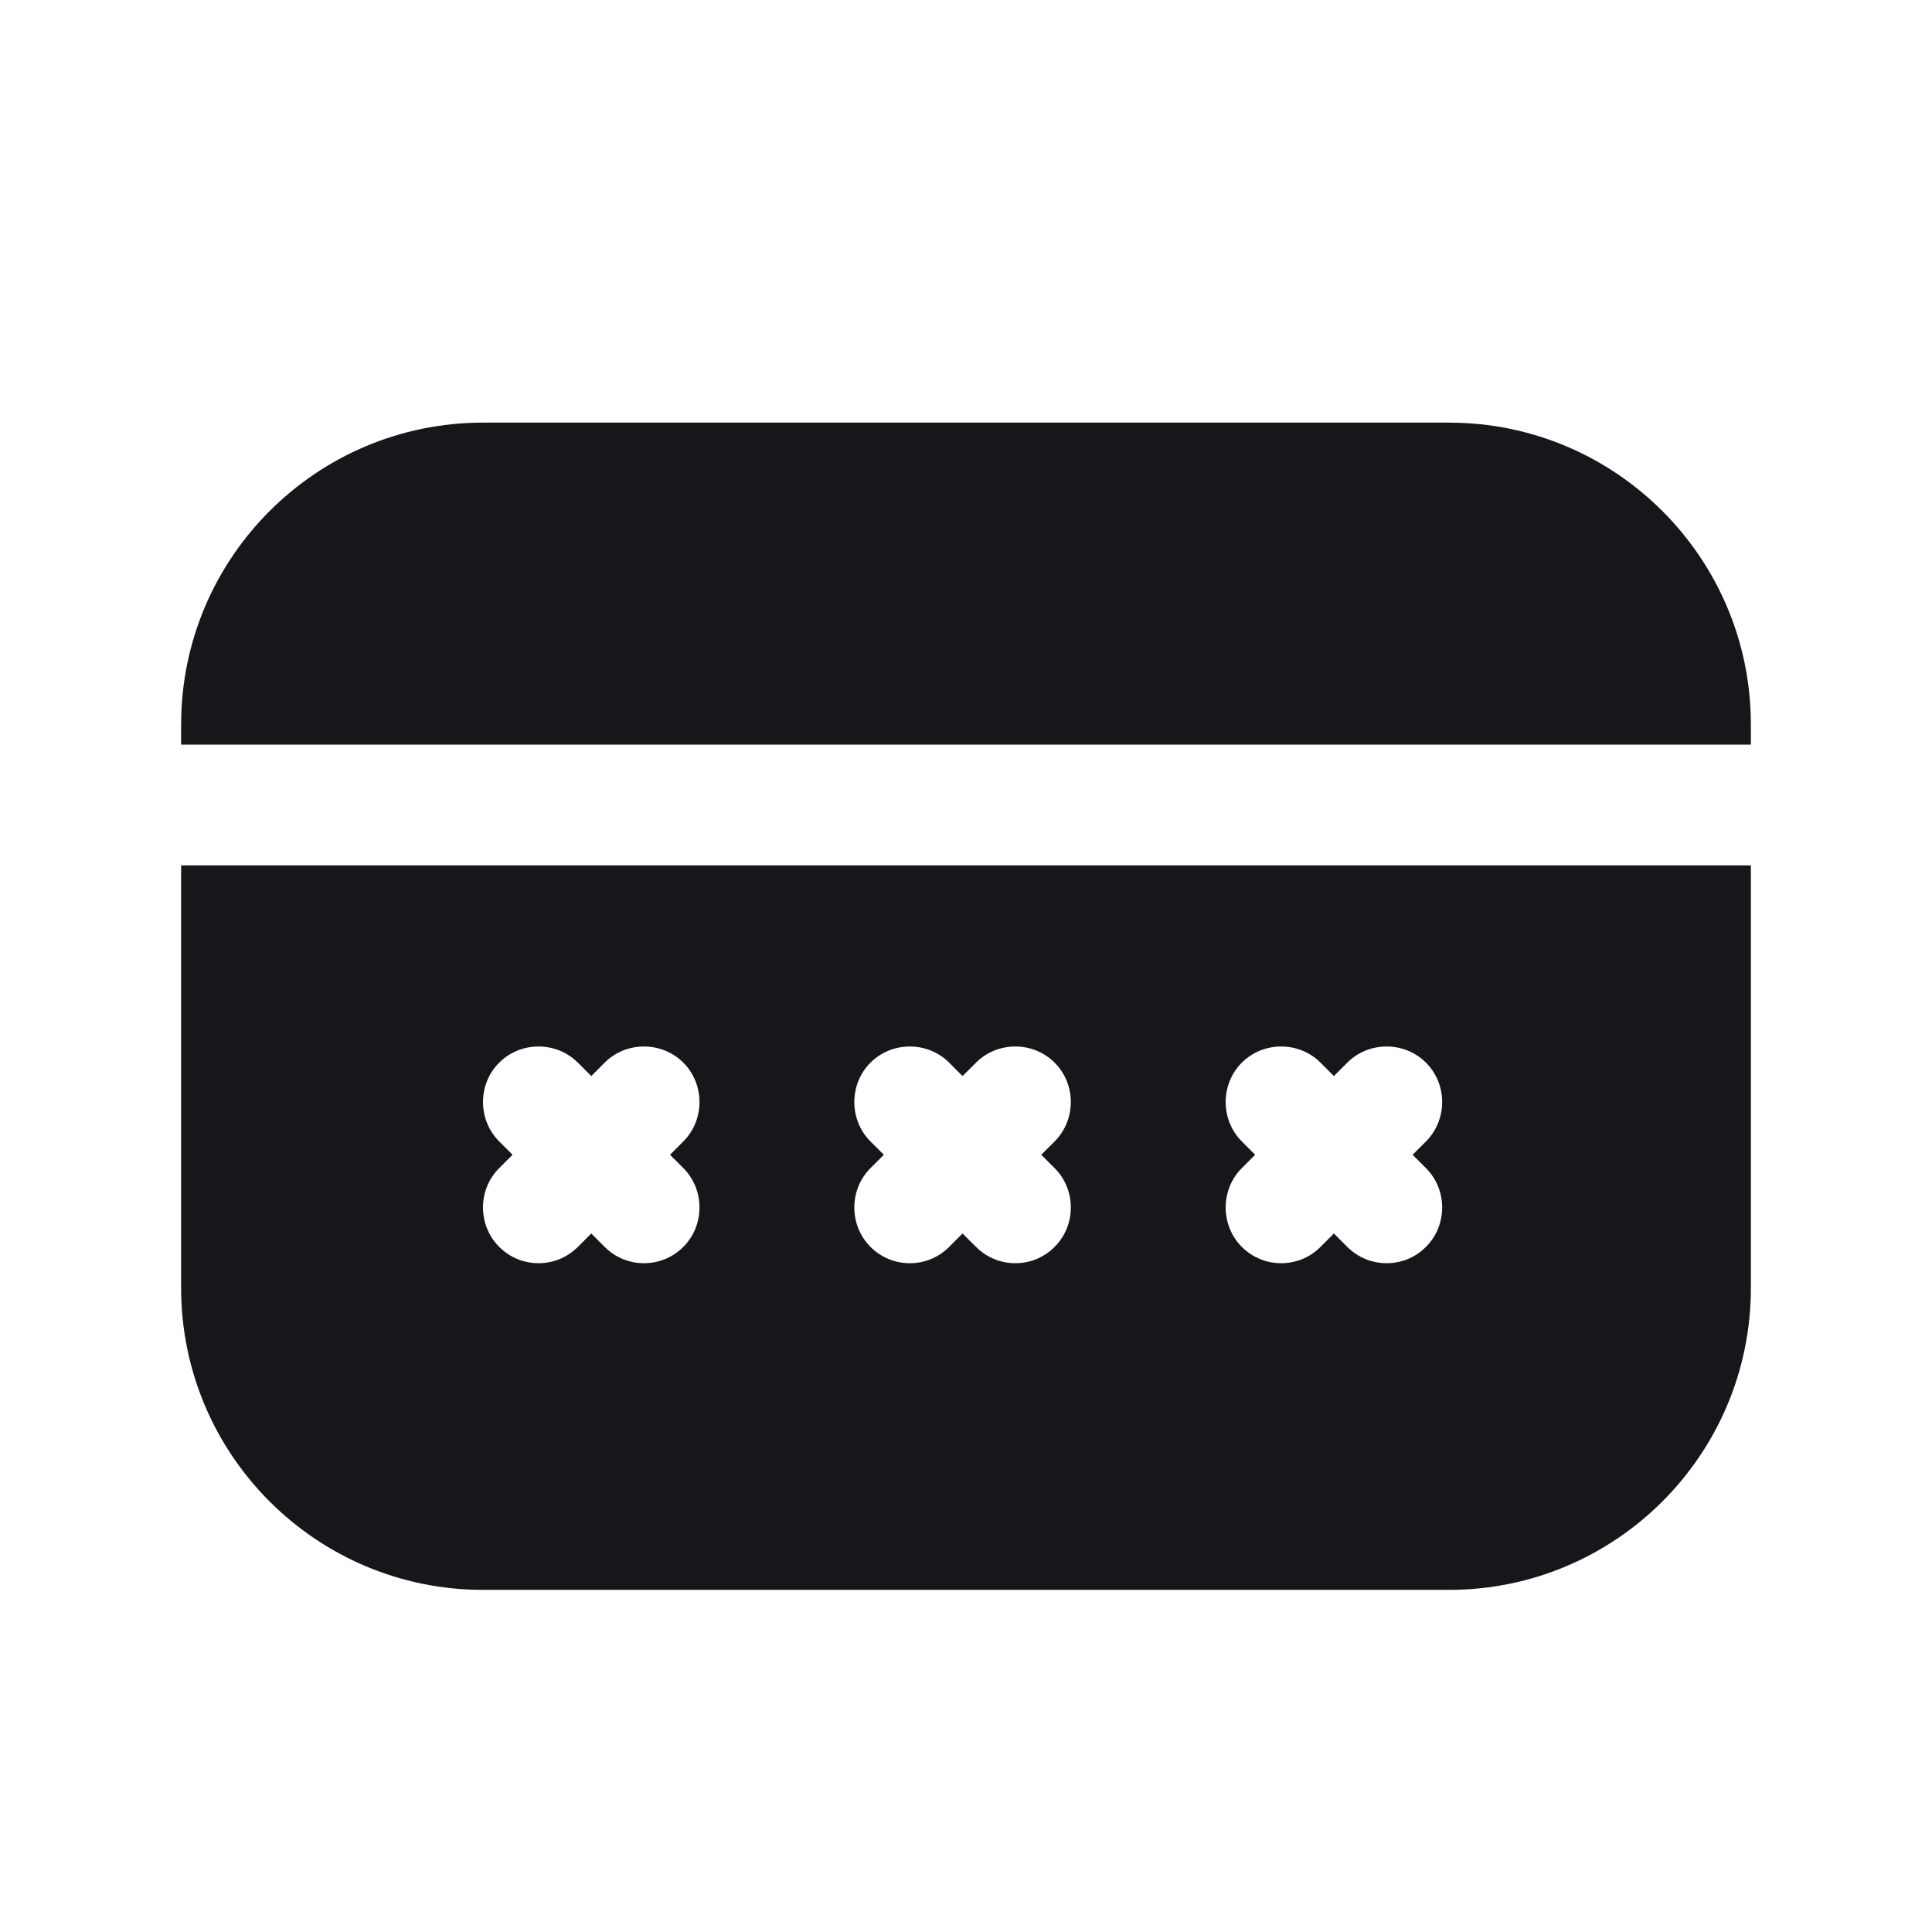 <svg width="24" height="24" viewBox="0 0 24 24" fill="none" xmlns="http://www.w3.org/2000/svg">
<path d="M6 5.25H18C20.07 5.25 21.75 6.93 21.75 9V9.25H2.25V9C2.25 6.93 3.93 5.25 6 5.25Z" fill="#17171B"/>
<path fill-rule="evenodd" clip-rule="evenodd" d="M2.25 16C2.25 18.07 3.93 19.75 6 19.75H18C20.07 19.75 21.75 18.07 21.75 16V10.75H2.25V16ZM8.489 13.201C8.221 12.933 7.778 12.933 7.511 13.201L7.345 13.367L7.179 13.201C6.911 12.933 6.468 12.933 6.201 13.201C5.933 13.468 5.933 13.911 6.201 14.179L6.367 14.345L6.201 14.511C5.933 14.778 5.933 15.221 6.201 15.489C6.339 15.627 6.514 15.692 6.69 15.692C6.865 15.692 7.04 15.627 7.179 15.489L7.345 15.323L7.511 15.489C7.649 15.627 7.824 15.692 8 15.692C8.175 15.692 8.35 15.627 8.489 15.489C8.756 15.221 8.756 14.778 8.489 14.511L8.323 14.345L8.489 14.179C8.756 13.911 8.756 13.468 8.489 13.201ZM13.101 13.201C12.834 12.933 12.391 12.933 12.124 13.201L11.957 13.367L11.791 13.201C11.524 12.933 11.081 12.933 10.813 13.201C10.546 13.468 10.546 13.911 10.813 14.179L10.98 14.345L10.813 14.511C10.546 14.778 10.546 15.221 10.813 15.489C10.952 15.627 11.127 15.692 11.303 15.692C11.478 15.692 11.653 15.627 11.791 15.489L11.957 15.323L12.124 15.489C12.262 15.627 12.437 15.692 12.613 15.692C12.788 15.692 12.963 15.627 13.101 15.489C13.369 15.221 13.369 14.778 13.101 14.511L12.935 14.345L13.101 14.179C13.369 13.911 13.369 13.468 13.101 13.201ZM16.736 13.201C17.004 12.933 17.447 12.933 17.714 13.201C17.982 13.468 17.982 13.911 17.714 14.179L17.548 14.345L17.714 14.511C17.982 14.778 17.982 15.221 17.714 15.489C17.576 15.627 17.401 15.692 17.225 15.692C17.05 15.692 16.875 15.627 16.736 15.489L16.57 15.323L16.404 15.489C16.266 15.627 16.091 15.692 15.915 15.692C15.74 15.692 15.565 15.627 15.426 15.489C15.159 15.221 15.159 14.778 15.426 14.511L15.592 14.345L15.426 14.179C15.159 13.911 15.159 13.468 15.426 13.201C15.694 12.933 16.137 12.933 16.404 13.201L16.57 13.367L16.736 13.201Z" fill="#17171B"/>
</svg>
